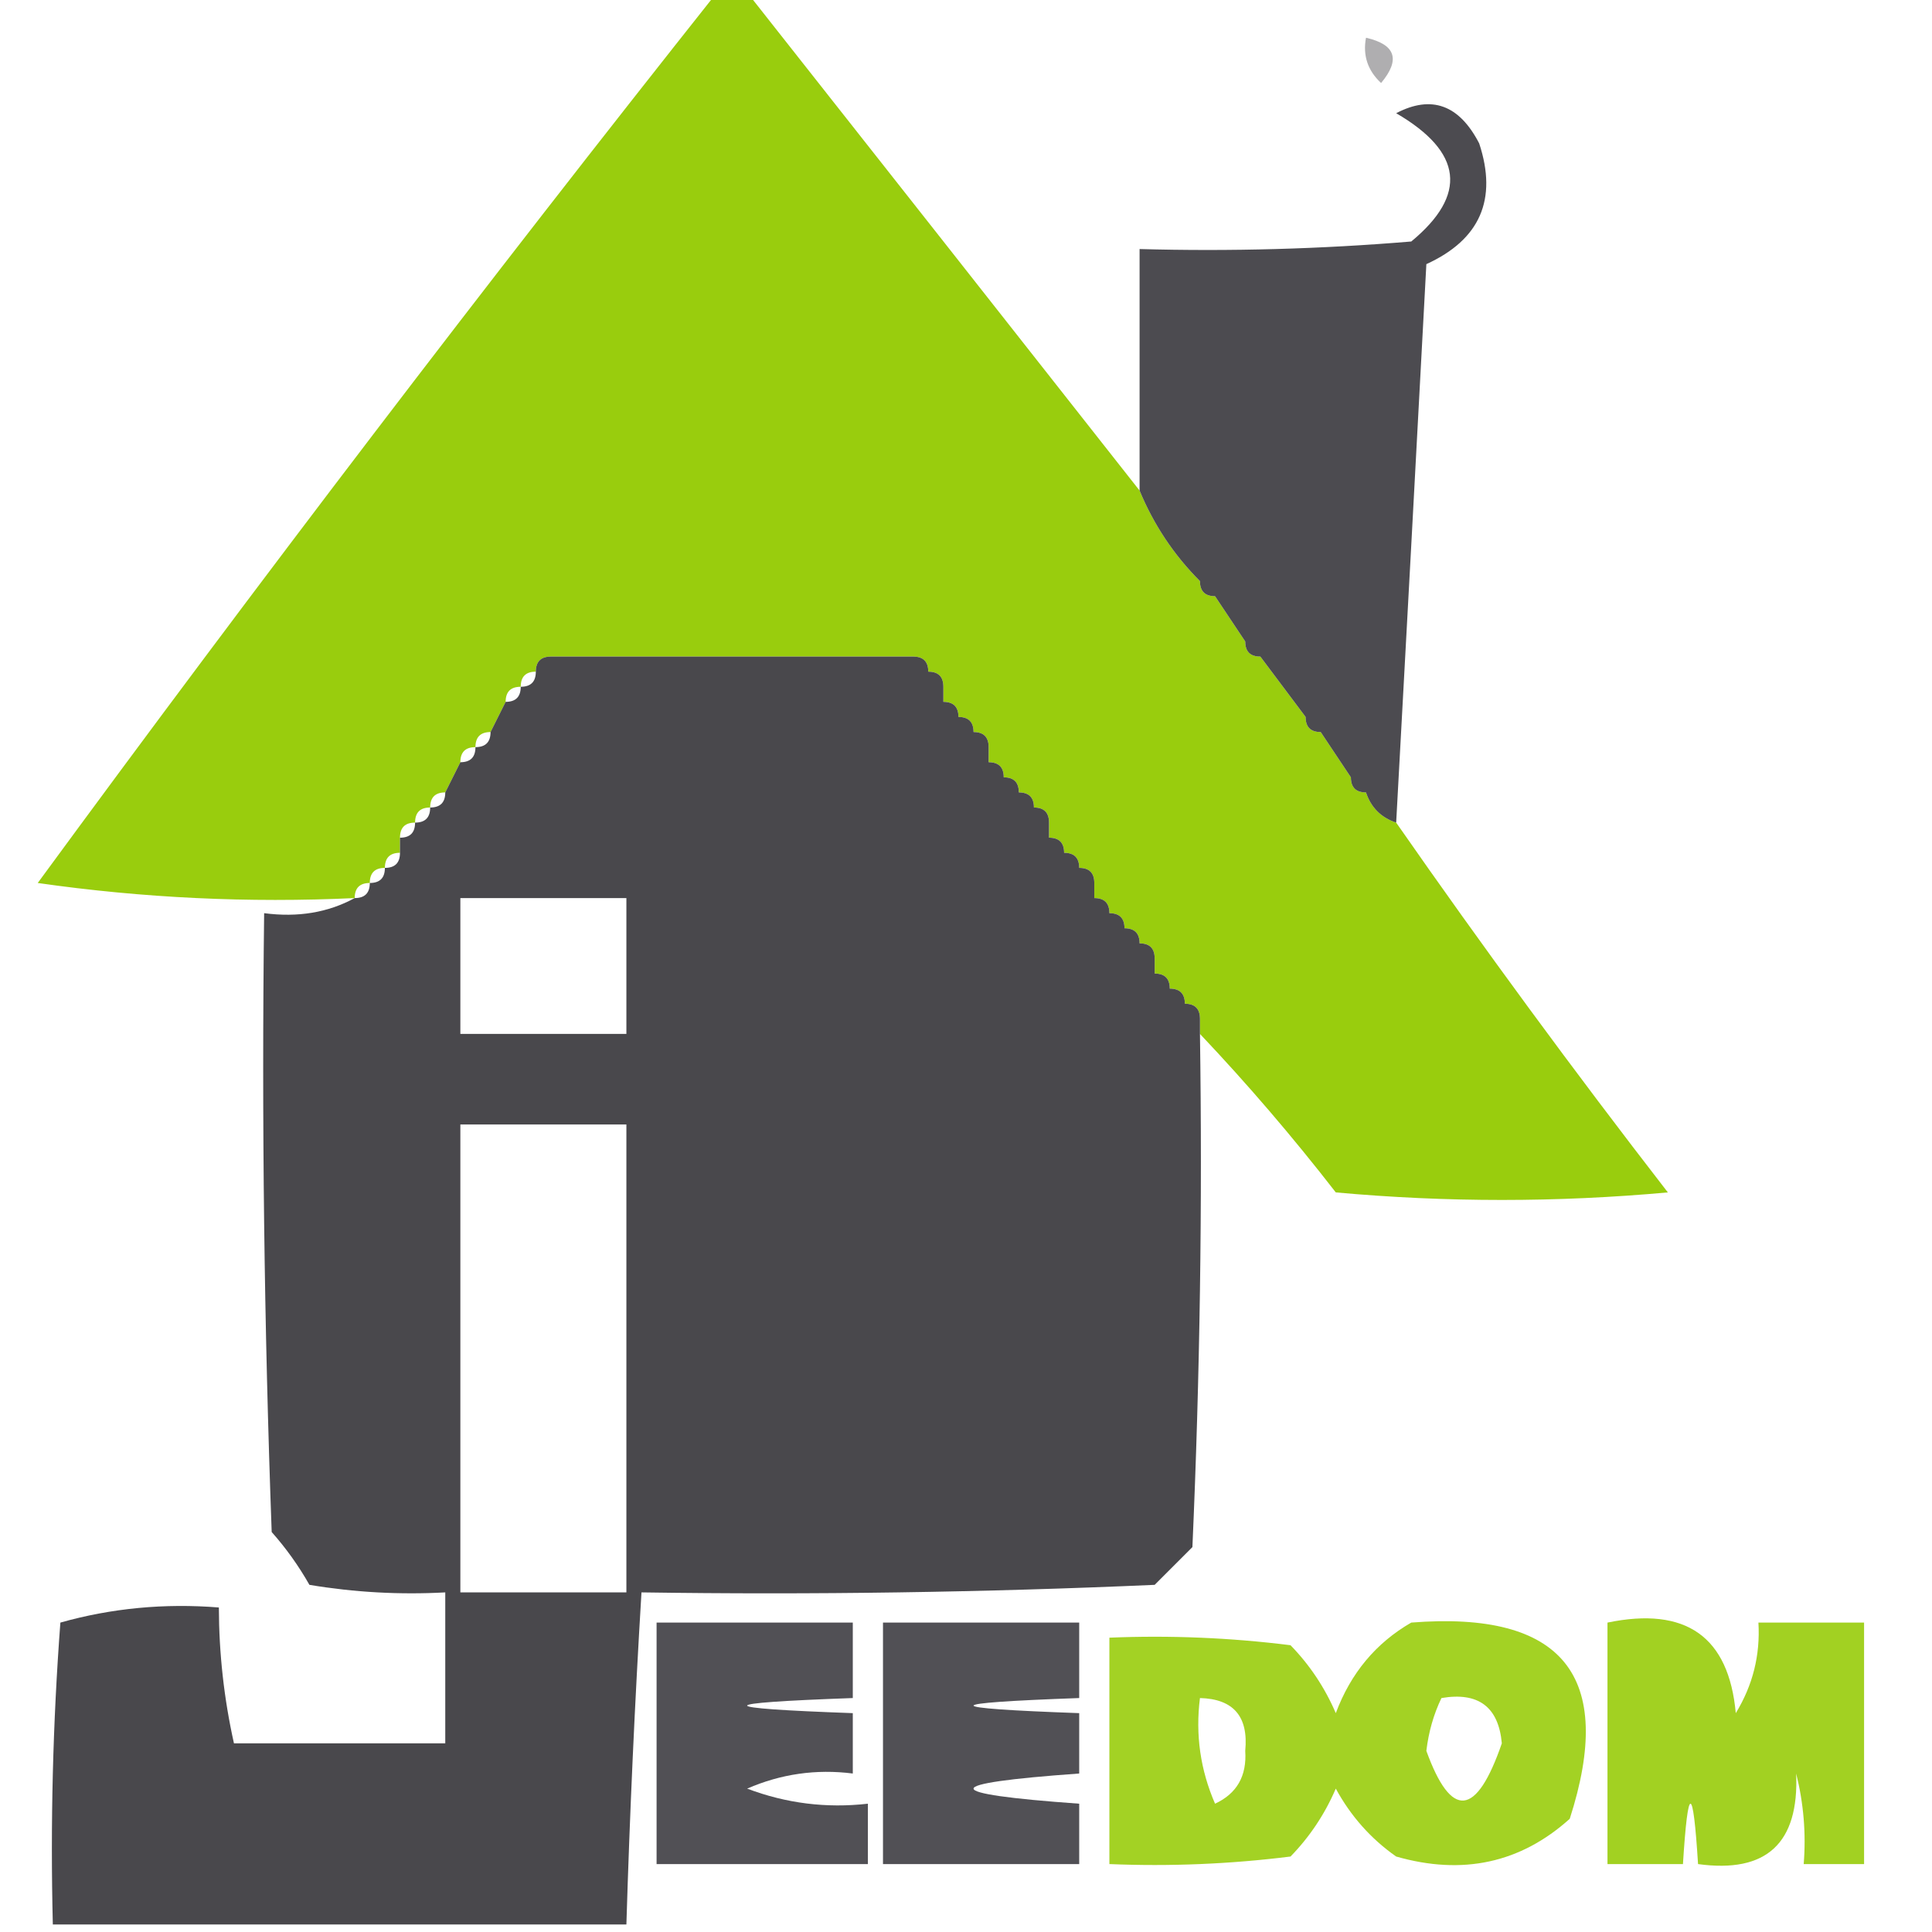 <?xml version="1.0" encoding="UTF-8"?>
<!DOCTYPE svg PUBLIC "-//W3C//DTD SVG 1.1//EN" "http://www.w3.org/Graphics/SVG/1.1/DTD/svg11.dtd">
<svg xmlns="http://www.w3.org/2000/svg" version="1.1" width="128px" height="128px" style="shape-rendering:geometricPrecision; text-rendering:geometricPrecision; image-rendering:optimizeQuality; fill-rule:evenodd; clip-rule:evenodd" xmlns:xlink="http://www.w3.org/1999/xlink">
<g><path style="opacity:0.947" fill="#94ca01" d="M 47.5,-0.5 C 48.167,-0.5 48.833,-0.5 49.5,-0.5C 58.197,10.524 66.864,21.524 75.5,32.5C 76.441,34.772 77.775,36.772 79.5,38.5C 79.5,39.167 79.833,39.5 80.5,39.5C 81.167,40.5 81.833,41.5 82.5,42.5C 82.5,43.167 82.833,43.5 83.5,43.5C 84.5,44.833 85.5,46.167 86.5,47.5C 86.5,48.167 86.833,48.5 87.5,48.5C 88.167,49.5 88.833,50.5 89.5,51.5C 89.5,52.167 89.833,52.5 90.5,52.5C 90.833,53.5 91.5,54.167 92.5,54.5C 98.258,62.77 104.258,70.937 110.5,79C 103.167,79.667 95.833,79.667 88.5,79C 85.635,75.308 82.635,71.808 79.5,68.5C 79.5,68.167 79.5,67.833 79.5,67.5C 79.5,66.833 79.167,66.5 78.5,66.5C 78.5,65.833 78.167,65.5 77.5,65.5C 77.5,64.833 77.167,64.5 76.5,64.5C 76.5,64.167 76.5,63.833 76.5,63.5C 76.5,62.833 76.167,62.5 75.5,62.5C 75.5,61.833 75.167,61.5 74.5,61.5C 74.5,60.833 74.167,60.5 73.5,60.5C 73.5,59.833 73.167,59.5 72.5,59.5C 72.5,59.167 72.5,58.833 72.5,58.5C 72.5,57.833 72.167,57.5 71.5,57.5C 71.5,56.833 71.167,56.5 70.5,56.5C 70.5,55.833 70.167,55.5 69.5,55.5C 69.5,55.167 69.5,54.833 69.5,54.5C 69.5,53.833 69.167,53.5 68.5,53.5C 68.5,52.833 68.167,52.5 67.5,52.5C 67.5,51.833 67.167,51.5 66.5,51.5C 66.5,50.833 66.167,50.5 65.5,50.5C 65.5,50.167 65.5,49.833 65.5,49.5C 65.5,48.833 65.167,48.5 64.5,48.5C 64.5,47.833 64.167,47.5 63.5,47.5C 63.5,46.833 63.167,46.5 62.5,46.5C 62.5,46.167 62.5,45.833 62.5,45.5C 62.5,44.833 62.167,44.5 61.5,44.5C 61.5,43.833 61.167,43.5 60.5,43.5C 56.93,37.756 52.763,32.422 48,27.5C 43.948,32.712 40.115,38.045 36.5,43.5C 35.833,43.5 35.5,43.833 35.5,44.5C 34.833,44.5 34.5,44.833 34.5,45.5C 33.833,45.5 33.5,45.833 33.5,46.5C 33.167,47.167 32.833,47.833 32.5,48.5C 31.833,48.5 31.5,48.833 31.5,49.5C 30.833,49.5 30.5,49.833 30.5,50.5C 30.167,51.167 29.833,51.833 29.5,52.5C 28.833,52.5 28.5,52.833 28.5,53.5C 27.833,53.5 27.5,53.833 27.5,54.5C 26.833,54.5 26.5,54.833 26.5,55.5C 26.5,55.833 26.5,56.167 26.5,56.5C 25.833,56.5 25.5,56.833 25.5,57.5C 24.833,57.5 24.5,57.833 24.5,58.5C 23.833,58.5 23.5,58.833 23.5,59.5C 16.468,59.83 9.468,59.497 2.5,58.5C 17.141,38.53 32.141,18.864 47.5,-0.5 Z M 60.5,43.5 C 52.5,43.5 44.5,43.5 36.5,43.5C 40.115,38.045 43.948,32.712 48,27.5C 52.763,32.422 56.93,37.756 60.5,43.5 Z"/></g>
<g><path style="opacity:0.457" fill="#4f4e52" d="M 90.5,2.5 C 92.465,2.948 92.798,3.948 91.5,5.5C 90.614,4.675 90.281,3.675 90.5,2.5 Z"/></g>
<g><path style="opacity:0.95" fill="#444348" d="M 92.5,54.5 C 91.5,54.167 90.833,53.5 90.5,52.5C 89.833,52.5 89.5,52.167 89.5,51.5C 88.833,50.5 88.167,49.5 87.5,48.5C 86.833,48.5 86.5,48.167 86.5,47.5C 85.5,46.167 84.5,44.833 83.5,43.5C 82.833,43.5 82.5,43.167 82.5,42.5C 81.833,41.5 81.167,40.5 80.5,39.5C 79.833,39.5 79.5,39.167 79.5,38.5C 77.775,36.772 76.441,34.772 75.5,32.5C 75.5,27.167 75.5,21.833 75.5,16.5C 81.509,16.666 87.509,16.5 93.5,16C 97.244,12.904 96.911,10.071 92.5,7.5C 94.843,6.275 96.677,6.941 98,9.5C 99.224,13.21 98.058,15.877 94.5,17.5C 93.833,29.993 93.167,42.327 92.5,54.5 Z"/></g>
<g><path style="opacity:0.975" fill="#454448" d="M 36.5,43.5 C 44.5,43.5 52.5,43.5 60.5,43.5C 61.167,43.5 61.5,43.833 61.5,44.5C 62.167,44.5 62.5,44.833 62.5,45.5C 62.5,45.833 62.5,46.167 62.5,46.5C 63.167,46.5 63.5,46.833 63.5,47.5C 64.167,47.5 64.5,47.833 64.5,48.5C 65.167,48.5 65.5,48.833 65.5,49.5C 65.5,49.833 65.5,50.167 65.5,50.5C 66.167,50.5 66.5,50.833 66.5,51.5C 67.167,51.5 67.5,51.833 67.5,52.5C 68.167,52.5 68.5,52.833 68.5,53.5C 69.167,53.5 69.5,53.833 69.5,54.5C 69.5,54.833 69.5,55.167 69.5,55.5C 70.167,55.5 70.5,55.833 70.5,56.5C 71.167,56.5 71.5,56.833 71.5,57.5C 72.167,57.5 72.5,57.833 72.5,58.5C 72.5,58.833 72.5,59.167 72.5,59.5C 73.167,59.5 73.5,59.833 73.5,60.5C 74.167,60.5 74.5,60.833 74.5,61.5C 75.167,61.5 75.5,61.833 75.5,62.5C 76.167,62.5 76.5,62.833 76.5,63.5C 76.5,63.833 76.5,64.167 76.5,64.5C 77.167,64.5 77.5,64.833 77.5,65.5C 78.167,65.5 78.5,65.833 78.5,66.5C 79.167,66.5 79.5,66.833 79.5,67.5C 79.5,67.833 79.5,68.167 79.5,68.5C 79.666,79.838 79.5,91.172 79,102.5C 78.167,103.333 77.333,104.167 76.5,105C 65.172,105.5 53.838,105.667 42.5,105.5C 42.056,112.827 41.723,120.16 41.5,127.5C 28.833,127.5 16.167,127.5 3.5,127.5C 3.334,120.825 3.5,114.158 4,107.5C 7.394,106.544 10.894,106.211 14.5,106.5C 14.508,109.545 14.841,112.545 15.5,115.5C 20.167,115.5 24.833,115.5 29.5,115.5C 29.5,112.167 29.5,108.833 29.5,105.5C 26.482,105.665 23.482,105.498 20.5,105C 19.789,103.745 18.956,102.579 18,101.5C 17.5,87.837 17.333,74.171 17.5,60.5C 19.735,60.795 21.735,60.461 23.5,59.5C 24.167,59.5 24.5,59.167 24.5,58.5C 25.167,58.5 25.5,58.167 25.5,57.5C 26.167,57.5 26.5,57.167 26.5,56.5C 26.5,56.167 26.5,55.833 26.5,55.5C 27.167,55.5 27.5,55.167 27.5,54.5C 28.167,54.5 28.5,54.167 28.5,53.5C 29.167,53.5 29.5,53.167 29.5,52.5C 29.833,51.833 30.167,51.167 30.5,50.5C 31.167,50.5 31.5,50.167 31.5,49.5C 32.167,49.5 32.5,49.167 32.5,48.5C 32.833,47.833 33.167,47.167 33.5,46.5C 34.167,46.5 34.5,46.167 34.5,45.5C 35.167,45.5 35.5,45.167 35.5,44.5C 35.5,43.833 35.833,43.5 36.5,43.5 Z M 30.5,59.5 C 34.167,59.5 37.833,59.5 41.5,59.5C 41.5,62.5 41.5,65.5 41.5,68.5C 37.833,68.5 34.167,68.5 30.5,68.5C 30.5,65.5 30.5,62.5 30.5,59.5 Z M 30.5,74.5 C 34.167,74.5 37.833,74.5 41.5,74.5C 41.5,84.833 41.5,95.167 41.5,105.5C 37.833,105.5 34.167,105.5 30.5,105.5C 30.5,95.167 30.5,84.833 30.5,74.5 Z"/></g>
<g><path style="opacity:0.93" fill="#454449" d="M 58.5,107.5 C 62.833,107.5 67.167,107.5 71.5,107.5C 71.5,109.167 71.5,110.833 71.5,112.5C 62.167,112.833 62.167,113.167 71.5,113.5C 71.5,114.833 71.5,116.167 71.5,117.5C 62.167,118.167 62.167,118.833 71.5,119.5C 71.5,120.833 71.5,122.167 71.5,123.5C 67.167,123.5 62.833,123.5 58.5,123.5C 58.5,118.167 58.5,112.833 58.5,107.5 Z"/></g>
<g><path style="opacity:0.859" fill="#94ca01" d="M 93.5,107.5 C 103.549,106.706 107.049,111.04 104,120.5C 100.743,123.428 96.909,124.262 92.5,123C 90.824,121.823 89.491,120.323 88.5,118.5C 87.772,120.193 86.772,121.693 85.5,123C 81.514,123.499 77.514,123.666 73.5,123.5C 73.5,118.5 73.5,113.5 73.5,108.5C 77.514,108.334 81.514,108.501 85.5,109C 86.772,110.307 87.772,111.807 88.5,113.5C 89.489,110.852 91.156,108.852 93.5,107.5 Z M 79.5,112.5 C 81.722,112.559 82.722,113.725 82.5,116C 82.612,117.662 81.946,118.829 80.5,119.5C 79.526,117.257 79.192,114.924 79.5,112.5 Z M 95.5,112.5 C 97.948,112.085 99.281,113.085 99.5,115.5C 97.817,120.385 96.15,120.551 94.5,116C 94.648,114.744 94.982,113.577 95.5,112.5 Z"/></g>
<g><path style="opacity:0.867" fill="#94ca01" d="M 106.5,107.5 C 111.701,106.427 114.535,108.427 115,113.5C 116.128,111.655 116.628,109.655 116.5,107.5C 118.833,107.5 121.167,107.5 123.5,107.5C 123.5,112.833 123.5,118.167 123.5,123.5C 122.167,123.5 120.833,123.5 119.5,123.5C 119.662,121.473 119.495,119.473 119,117.5C 119.198,122.122 117.032,124.122 112.5,123.5C 112.167,118.167 111.833,118.167 111.5,123.5C 109.833,123.5 108.167,123.5 106.5,123.5C 106.5,118.167 106.5,112.833 106.5,107.5 Z"/></g>
<g><path style="opacity:0.933" fill="#454449" d="M 43.5,107.5 C 47.833,107.5 52.167,107.5 56.5,107.5C 56.5,109.167 56.5,110.833 56.5,112.5C 47.167,112.833 47.167,113.167 56.5,113.5C 56.5,114.833 56.5,116.167 56.5,117.5C 54.076,117.192 51.743,117.526 49.5,118.5C 52.087,119.48 54.753,119.813 57.5,119.5C 57.5,120.833 57.5,122.167 57.5,123.5C 52.833,123.5 48.167,123.5 43.5,123.5C 43.5,118.167 43.5,112.833 43.5,107.5 Z"/></g>
</svg>
